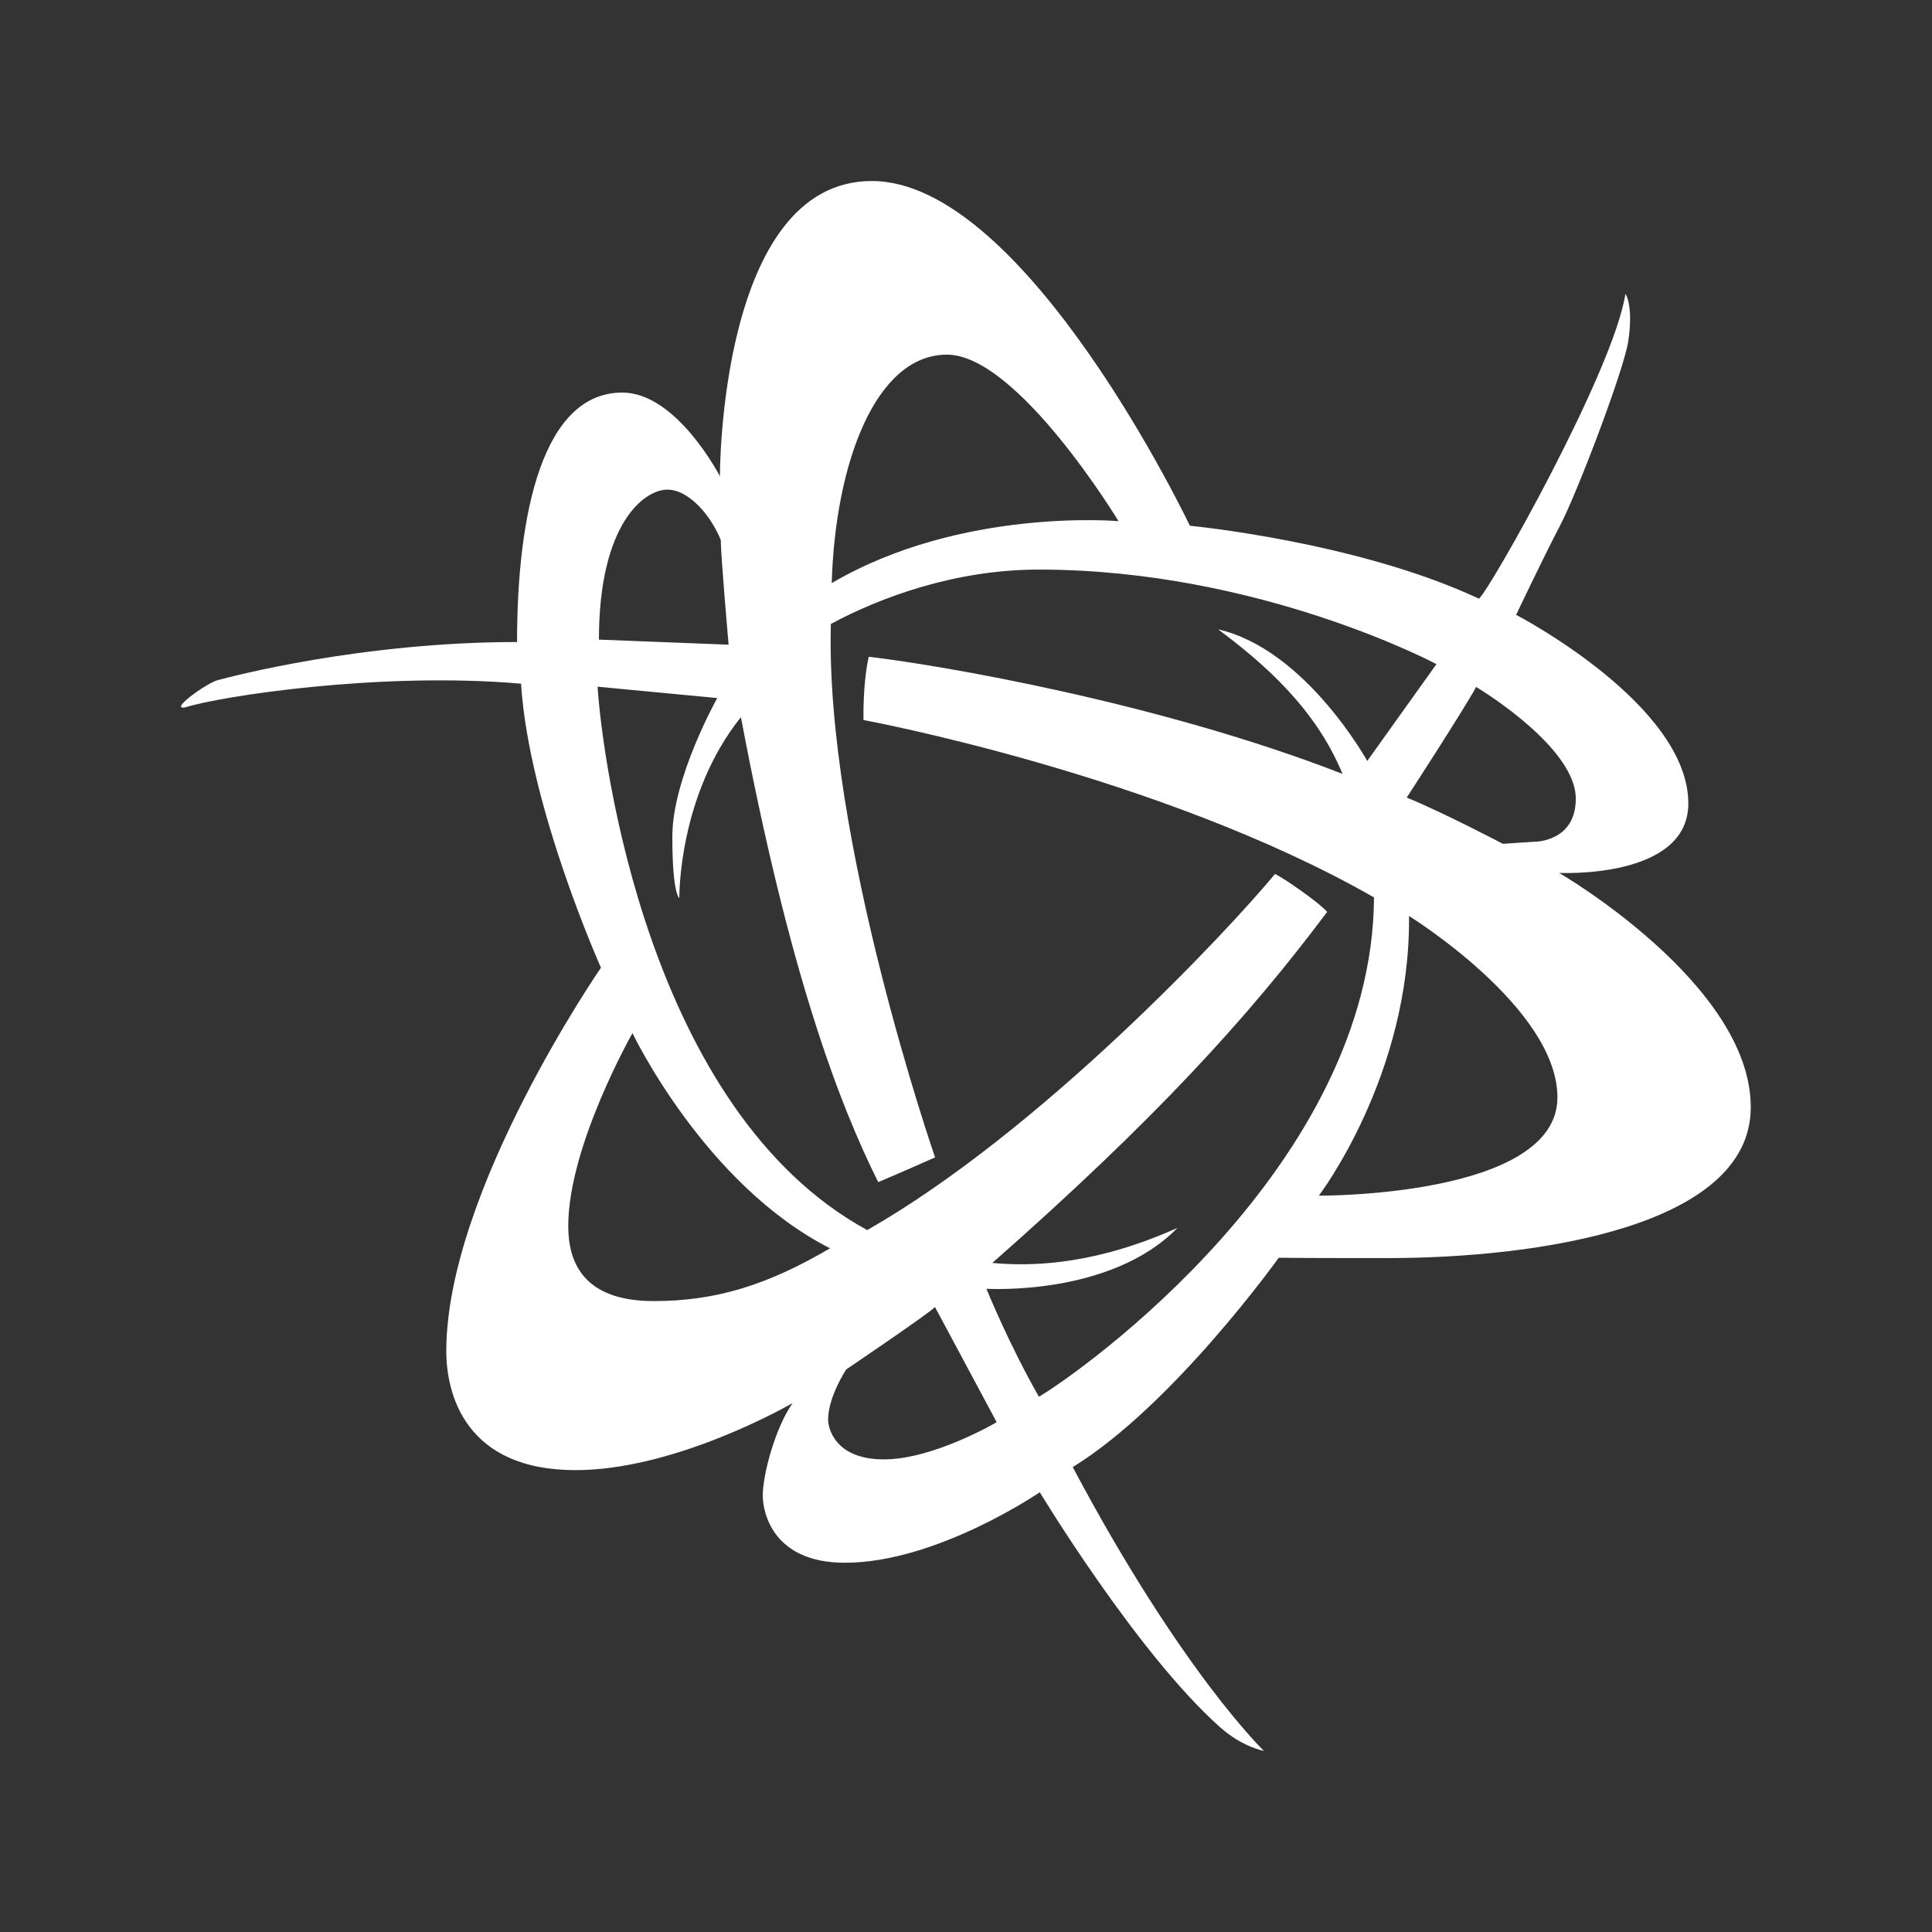 <svg xmlns="http://www.w3.org/2000/svg" width="16" height="16" viewBox="0 0 16 16" fill="none">
  <rect x="0" y="0" width="16" height="16" fill="#333333" stroke="none"/>
  <path d="M12.912 7.229C12.912 7.229 13.982 7.283 13.982 6.654C13.982 5.832 12.556 5.092 12.556 5.092C12.556 5.092 12.78 4.619 12.919 4.354C13.059 4.089 13.451 3.059 13.485 2.823C13.529 2.526 13.461 2.433 13.461 2.433C13.365 3.068 12.332 4.896 12.248 4.958C11.24 4.486 9.854 4.354 9.854 4.354C9.854 4.354 8.497 1.499 7.22 1.499C5.954 1.499 5.962 3.944 5.962 3.944C5.962 3.944 5.604 3.251 5.154 3.251C4.498 3.251 4.282 4.241 4.282 5.317C2.987 5.317 1.897 5.607 1.799 5.634C1.703 5.662 1.396 5.885 1.534 5.858C1.819 5.767 3.15 5.56 4.315 5.662C4.38 6.683 4.977 8.014 4.977 8.014C4.977 8.014 3.696 9.868 3.696 11.19C3.696 11.538 3.848 12.175 4.766 12.175C5.537 12.175 6.402 11.712 6.564 11.62C6.422 11.821 6.317 12.208 6.317 12.385C6.317 12.53 6.404 12.942 6.997 12.942C7.759 12.942 8.611 12.358 8.611 12.358C8.611 12.358 9.417 13.693 10.104 14.304C10.289 14.469 10.467 14.5 10.467 14.5C10.467 14.5 9.783 13.844 8.884 12.15C9.72 11.634 10.59 10.416 10.59 10.416C10.59 10.416 10.694 10.419 11.488 10.419C12.732 10.419 14.499 10.158 14.499 9.17C14.501 8.15 12.912 7.229 12.912 7.229ZM13.05 6.614C13.05 6.975 12.707 6.971 12.707 6.971L12.446 6.988C12.446 6.988 11.951 6.728 11.65 6.605C11.65 6.605 12.116 5.888 12.225 5.689C12.306 5.738 13.05 6.202 13.05 6.614ZM7.842 2.937C8.428 2.937 9.263 4.316 9.263 4.316C9.263 4.316 7.96 4.2 6.888 4.829C6.917 3.837 7.251 2.937 7.842 2.937ZM5.526 4.055C5.711 4.055 5.893 4.281 5.969 4.472C5.969 4.599 6.034 5.339 6.034 5.339L4.96 5.297C4.96 4.33 5.339 4.055 5.526 4.055ZM5.414 10.775C4.826 10.775 4.706 10.448 4.706 10.154C4.706 9.489 5.238 8.556 5.238 8.556C5.238 8.556 5.835 9.81 6.874 10.338C6.359 10.64 5.933 10.775 5.414 10.775ZM7.32 12.086C6.908 12.086 6.858 11.819 6.858 11.758C6.858 11.567 7.008 11.341 7.008 11.341C7.008 11.341 7.699 10.874 7.743 10.824L8.254 11.778C8.254 11.778 7.732 12.086 7.32 12.086ZM8.604 11.567C8.354 11.13 8.169 10.673 8.169 10.673C8.169 10.673 9.197 10.738 9.751 10.169C9.406 10.323 8.856 10.519 8.218 10.459C9.553 9.284 10.333 8.431 10.991 7.552C10.935 7.483 10.634 7.272 10.559 7.238C10.162 7.717 8.615 9.369 7.182 10.187C5.368 9.199 4.988 6.291 4.949 5.687L5.94 5.781C5.94 5.781 5.568 6.442 5.568 6.928C5.568 7.412 5.626 7.437 5.626 7.437C5.626 7.437 5.613 6.592 6.136 5.939C6.535 8.058 6.95 9.142 7.273 9.79C7.438 9.721 7.744 9.585 7.744 9.585C7.744 9.585 6.83 6.949 6.881 5.167C7.296 4.945 7.911 4.717 8.604 4.717C10.429 4.717 11.896 5.5 11.896 5.5L11.323 6.302C11.323 6.302 10.812 5.377 10.088 5.212C10.469 5.495 10.897 5.87 11.118 6.409C9.605 5.819 7.781 5.507 7.195 5.439C7.144 5.654 7.151 5.963 7.151 5.963C7.151 5.963 9.598 6.414 11.379 7.432C11.367 9.659 8.94 11.37 8.604 11.567ZM10.922 9.902C10.922 9.902 11.682 8.907 11.669 7.586C11.669 7.586 12.898 8.346 12.898 9.088C12.898 9.915 10.922 9.902 10.922 9.902Z" fill="white"/>
</svg> 